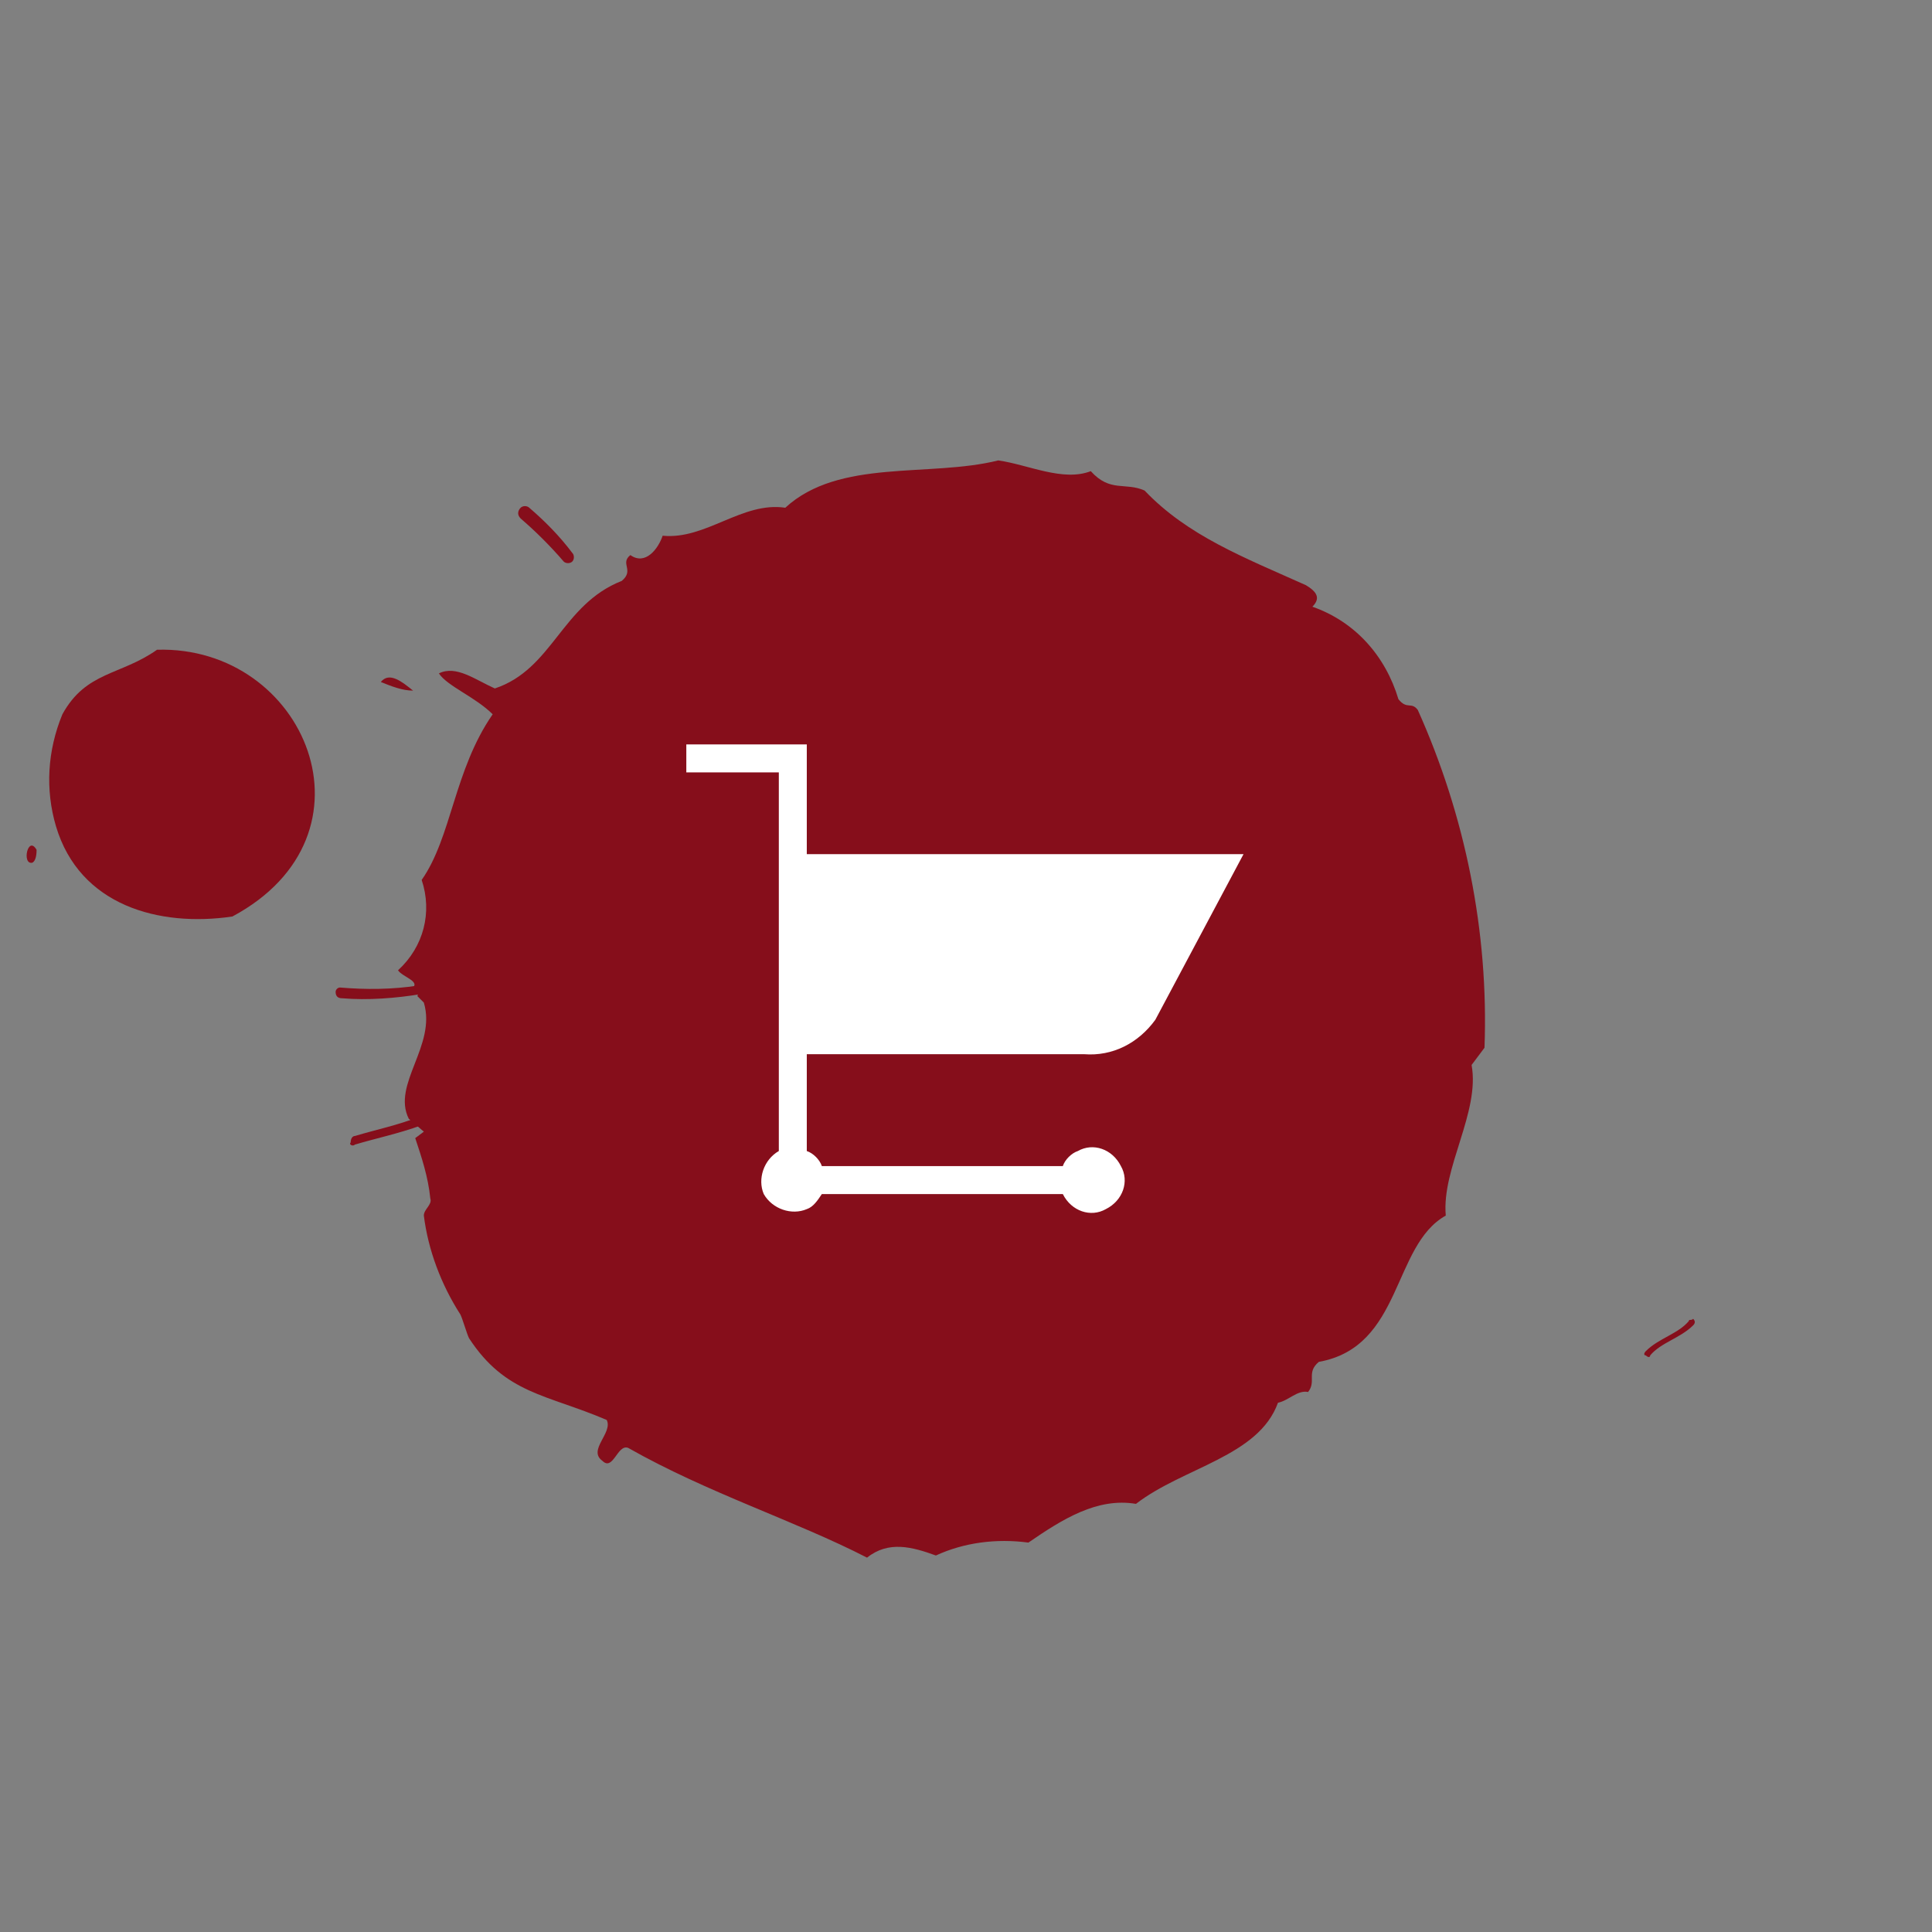 <?xml version="1.0" encoding="utf-8"?>
<!-- Generator: Adobe Illustrator 21.1.0, SVG Export Plug-In . SVG Version: 6.00 Build 0)  -->
<svg version="1.1" id="Layer_1" xmlns="http://www.w3.org/2000/svg" xmlns:xlink="http://www.w3.org/1999/xlink" x="0px" y="0px"
	 viewBox="0 0 89.8 89.8" style="enable-background:new 0 0 89.8 89.8;" xml:space="preserve">
<rect x="0" y="0" width="89.8" height="89.8" fill="#808080" stroke="none"/>
<style type="text/css">
	.st0{fill:#860E1B;}
	.st1{fill:#FFFFFF;}
</style>
<title>btn1</title>
<g id="Layer_2_1_">
	<g id="Content_1_">
		<path class="st0" d="M19.2,45.9c0.3-0.3-0.5-0.5-0.7-0.8c1.2-1.1,1.6-2.7,1.1-4.2c1.4-2,1.5-5.1,3.3-7.7c-0.8-0.8-2.1-1.3-2.5-1.9
			c0.8-0.4,1.7,0.3,2.6,0.7c2.7-0.9,3.1-3.9,5.9-5c0.6-0.5-0.1-0.8,0.4-1.2c0.7,0.5,1.3-0.3,1.5-0.9c2,0.2,3.7-1.6,5.7-1.3
			c2.5-2.3,6.7-1.4,9.9-2.2c1.4,0.2,3,1,4.3,0.5c0.9,1,1.6,0.5,2.5,0.9c2,2.1,4.6,3.1,7.5,4.4c0.5,0.3,0.7,0.6,0.3,1
			c2,0.7,3.4,2.3,4,4.3c0.4,0.5,0.6,0.1,0.9,0.5c2.2,4.9,3.3,10.3,3.1,15.7l-0.6,0.8c0.4,2.2-1.4,4.8-1.2,7c-2.5,1.4-2,6.1-5.9,6.8
			c-0.6,0.5-0.1,0.9-0.5,1.4c-0.5-0.1-0.9,0.4-1.4,0.5c-0.9,2.5-4.4,3-6.6,4.7c-1.8-0.3-3.4,0.7-5,1.8c-1.5-0.2-3,0-4.3,0.6
			c-1.1-0.4-2.2-0.7-3.2,0.1c-3.3-1.7-7.4-3-11.1-5.1c-0.5-0.2-0.7,1.1-1.2,0.6c-0.7-0.5,0.5-1.3,0.2-1.9c-2.8-1.2-4.7-1.2-6.4-3.8
			c-0.1-0.2-0.3-0.9-0.4-1.1c-0.9-1.4-1.5-3-1.7-4.6c0-0.3,0.4-0.5,0.3-0.8c-0.1-1-0.4-1.9-0.7-2.8l0.4-0.3L19,52
			c-0.8-1.6,1.3-3.4,0.7-5.4l-0.3-0.3l0.1-0.3L19.2,45.9z"/>
		<path class="st0" d="M10.8,42.6c-3.4,0.5-7.1-0.5-8.2-4.2c-0.5-1.7-0.4-3.5,0.3-5.2c1.1-2,2.7-1.8,4.4-3
			C14.2,30,17.9,38.8,10.8,42.6z"/>
		<path class="st0" d="M19.2,32.1c-0.5,0-1-0.2-1.5-0.4C18.1,31.2,18.7,31.7,19.2,32.1z"/>
		<path class="st0" d="M1.7,39.5c0,0.1,0,0.5-0.2,0.6C1,40.2,1.3,38.8,1.7,39.5z"/>
		<path class="st0" d="M-4.6,36.2c-0.4,0.5-1.1,0.5-1.2-0.1C-5.4,35.6-5,36-4.6,36.2z"/>
		<path class="st0" d="M78.5,61.4c-0.5,0.6-1.4,0.8-2,1.4c-0.1,0.1-0.1,0.2,0,0.2c0,0,0,0,0,0c0.1,0.1,0.2,0.1,0.2,0c0,0,0,0,0,0
			c0.5-0.6,1.4-0.8,2-1.4c0.1-0.1,0.1-0.2,0-0.3C78.6,61.4,78.5,61.3,78.5,61.4z"/>
		<path class="st0" d="M16.5,53.2c1-0.3,2-0.5,3.1-0.9c0.1,0,0.2-0.2,0.2-0.3c0,0,0,0,0,0c-0.1-0.1-0.2-0.2-0.3-0.1
			c-1,0.4-2,0.6-3,0.9c-0.1,0-0.2,0.1-0.2,0.3c0,0,0,0,0,0C16.2,53.2,16.4,53.3,16.5,53.2C16.5,53.2,16.5,53.2,16.5,53.2z"/>
		<path class="st0" d="M15.9,46.4c1.2,0.1,2.5,0,3.7-0.2c0.1,0,0.2-0.1,0.2-0.2c0,0,0,0,0,0c0-0.1-0.1-0.2-0.3-0.2
			C18.2,46,17,46,15.8,45.9c-0.1,0-0.2,0.1-0.2,0.2c0,0,0,0,0,0C15.6,46.3,15.7,46.4,15.9,46.4C15.9,46.4,15.9,46.4,15.9,46.4z"/>
		<path class="st0" d="M24.2,24.1c0.7,0.6,1.4,1.3,2,2c0.1,0.1,0.3,0.1,0.4,0c0.1-0.1,0.1-0.3,0-0.4c0,0,0,0,0,0
			c-0.6-0.8-1.3-1.5-2-2.1c-0.1-0.1-0.3-0.1-0.4,0C24.1,23.7,24,23.9,24.2,24.1C24.1,24,24.2,24.1,24.2,24.1z"/>
		<path class="st1" d="M37.5,39.7v-5.1h-5.6v1.3h4.3v17.6c-0.7,0.4-1,1.3-0.7,2c0.4,0.7,1.3,1,2,0.7c0.3-0.1,0.5-0.4,0.7-0.7h11.2
			c0.4,0.8,1.3,1.1,2,0.7c0.8-0.4,1.1-1.3,0.7-2c-0.4-0.8-1.3-1.1-2-0.7c-0.3,0.1-0.6,0.4-0.7,0.7H38.2c-0.1-0.3-0.4-0.6-0.7-0.7
			v-4.5h12.9c1.3,0.1,2.5-0.5,3.3-1.6l4.1-7.7H37.5z"/>
	</g>
</g>
</svg>
